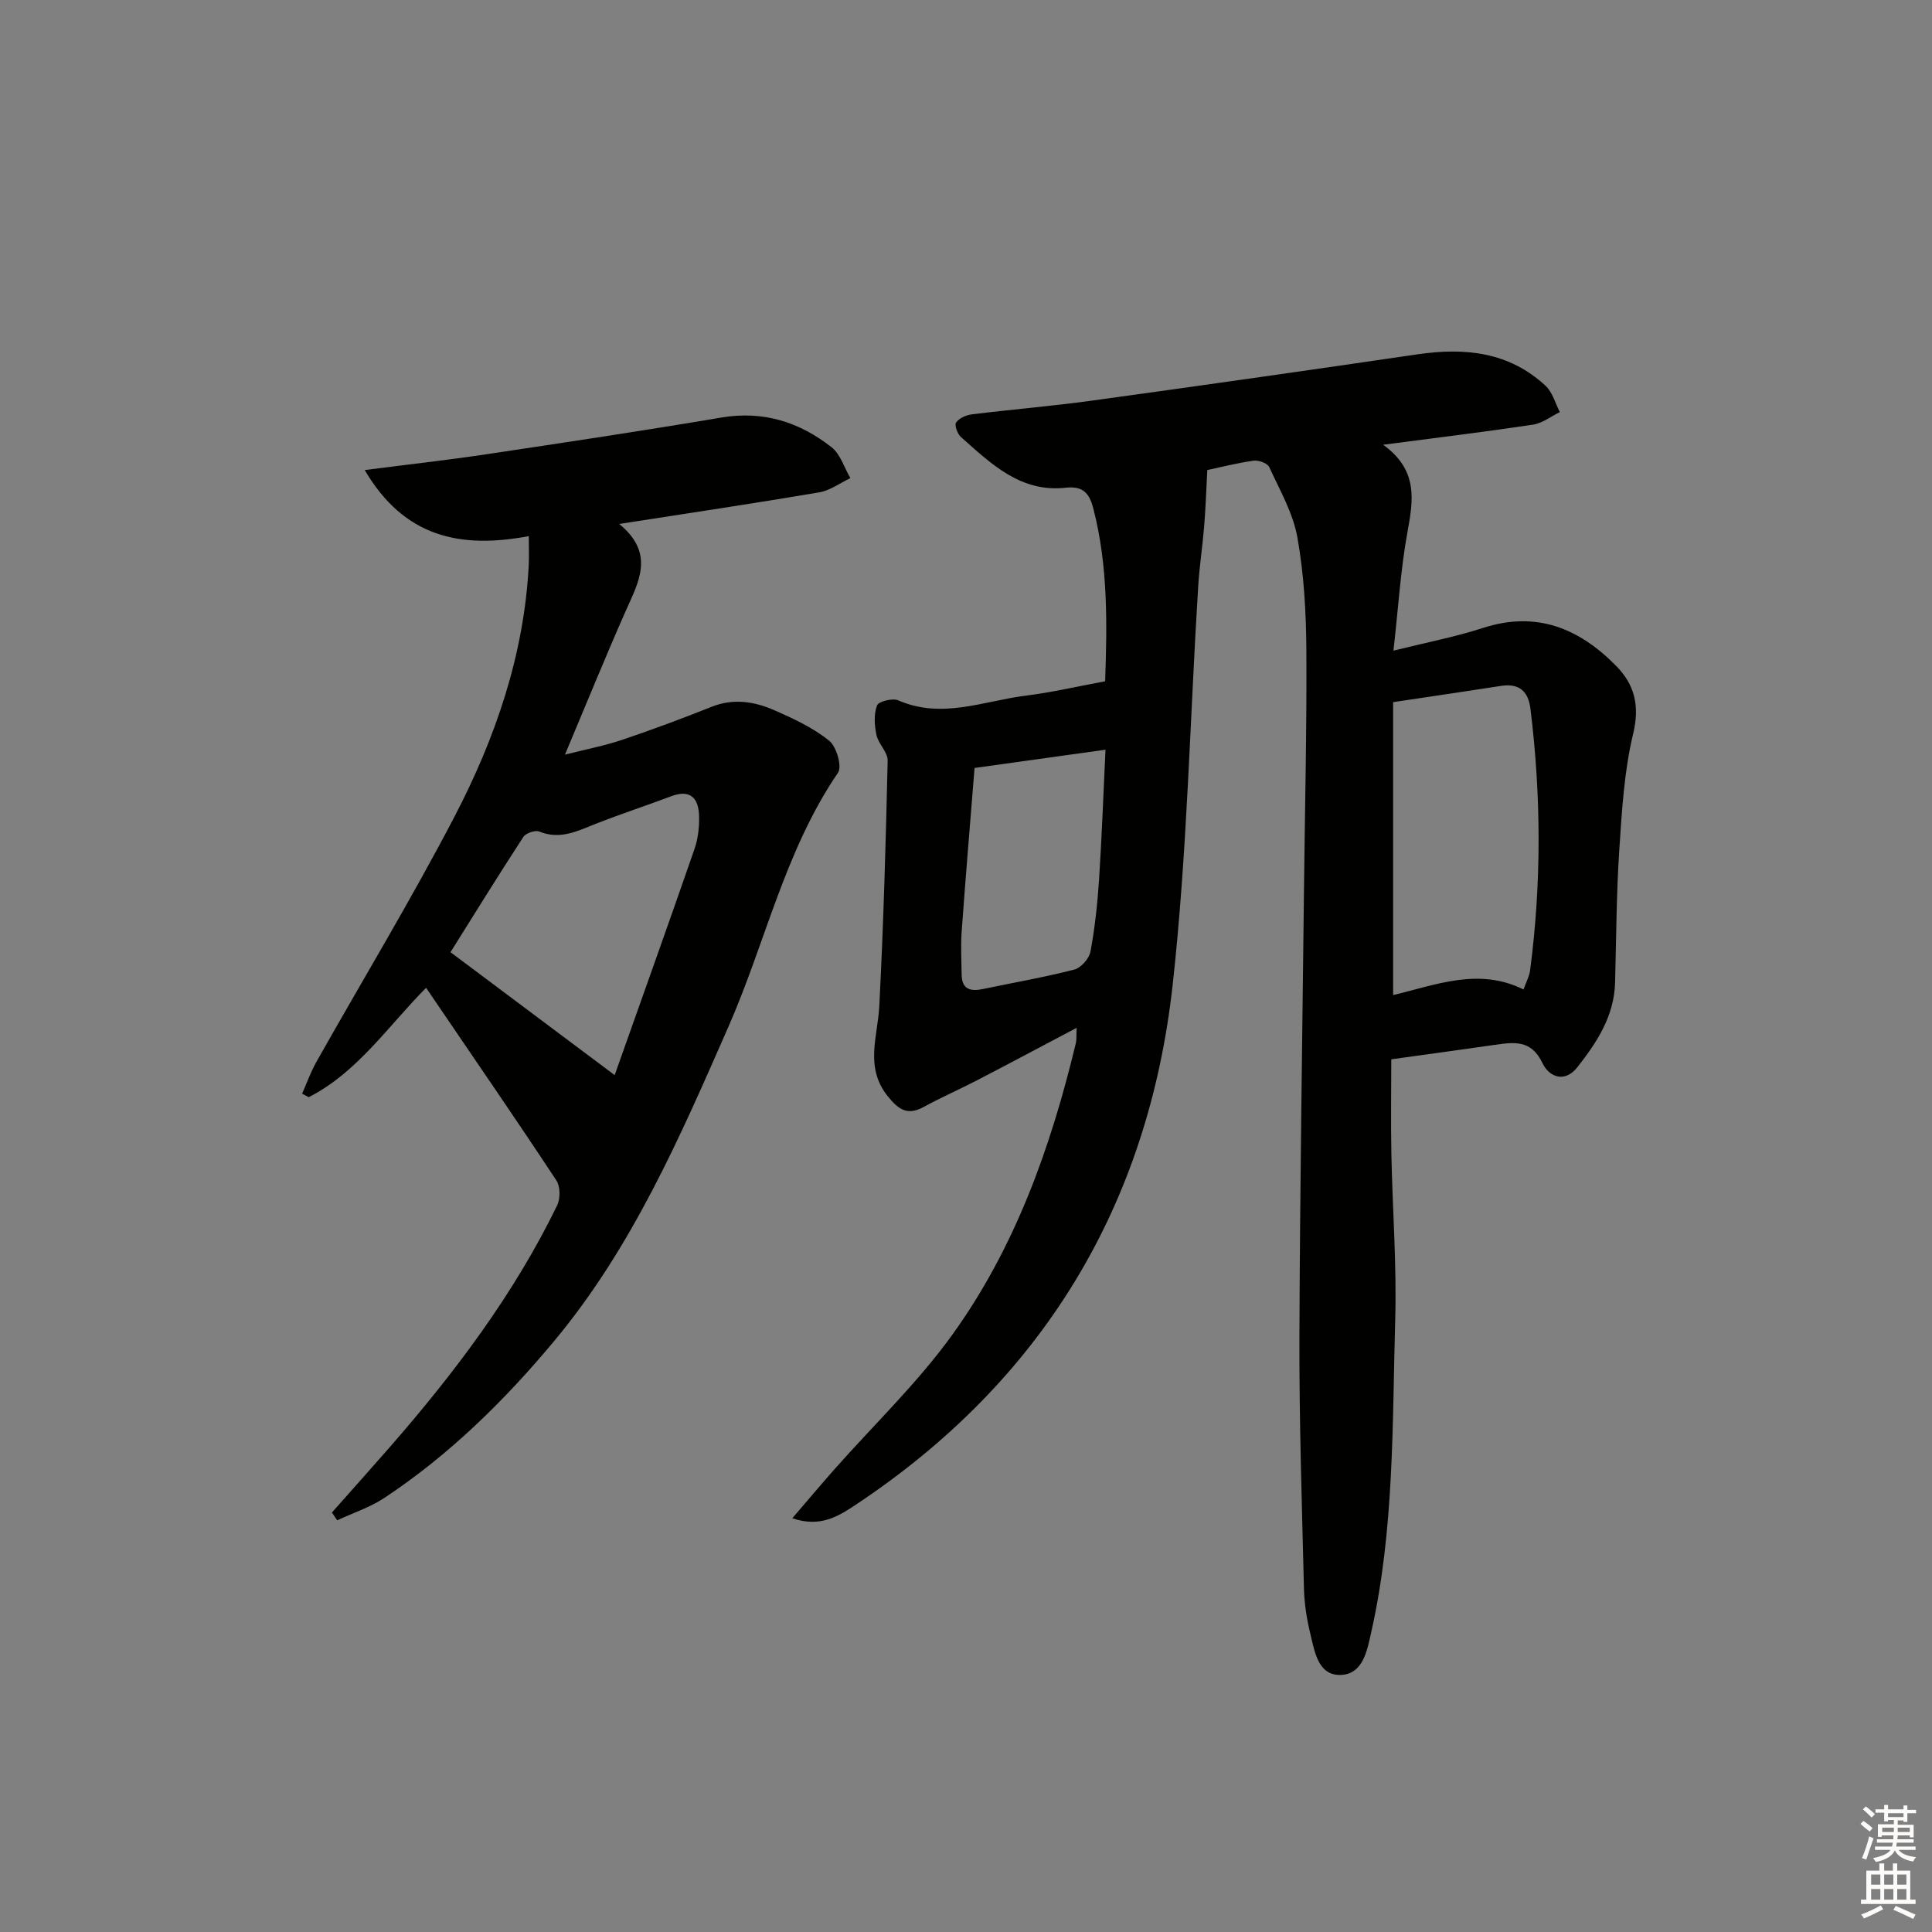 <svg enable-background="new 0 0 400 400" viewBox="0 0 400 400" xmlns="http://www.w3.org/2000/svg"><rect x="0" y="0" width="400" height="400" fill="#808080" stroke="none"/><path d="m249.96 97.32c-.23 4.29-.35 7.95-.65 11.61-.33 4.13-.97 8.24-1.23 12.37-1.72 27.53-2.26 55.19-5.29 82.58-5.07 45.85-27.07 82.13-65.81 107.79-3.56 2.36-7.3 4.61-12.94 2.66 3.09-3.6 5.81-6.82 8.59-9.98 8.26-9.35 17.39-18.06 24.63-28.14 12.95-18.01 20.31-38.72 25.47-60.19.19-.78.1-1.63.18-3.22-7.18 3.79-13.83 7.34-20.52 10.81-3.69 1.92-7.52 3.58-11.16 5.58-3.42 1.87-5.29.46-7.48-2.29-4.75-5.98-2.03-12.27-1.7-18.62.87-16.92 1.35-33.87 1.73-50.81.04-1.74-1.92-3.45-2.32-5.31-.42-1.98-.57-4.3.12-6.11.31-.83 3.23-1.56 4.4-1.05 9.01 3.95 17.65.12 26.38-.97 5.38-.67 10.69-1.91 16.45-2.98.39-11.73.64-23.78-2.43-35.69-.83-3.22-2.1-4.79-5.77-4.38-9.31 1.03-15.44-4.98-21.67-10.51-.72-.64-1.37-2.47-.99-3 .63-.89 2.07-1.53 3.25-1.68 8.24-1.02 16.53-1.7 24.76-2.83 22.52-3.1 45.02-6.3 67.51-9.6 9.81-1.44 18.97-.52 26.55 6.54 1.42 1.33 1.98 3.59 2.93 5.42-1.85.9-3.62 2.31-5.56 2.6-9.84 1.48-19.73 2.68-31.03 4.16 7.3 5.26 6.25 11.45 5.04 18.07-1.4 7.63-1.87 15.42-2.9 24.56 6.91-1.72 12.84-2.85 18.53-4.7 11.06-3.59 19.91.07 27.56 7.84 3.82 3.88 4.94 8.22 3.54 14.05-1.88 7.83-2.34 16.05-2.88 24.14-.6 9.13-.61 18.29-.87 27.44-.19 6.89-3.75 12.32-7.78 17.45-2.63 3.35-5.87 2.09-7.27-.86-2.32-4.89-5.94-4.3-9.94-3.73-6.9.99-13.8 1.93-21.34 2.98 0 6.42-.11 13.02.02 19.62.23 11.48 1.12 22.97.79 34.43-.61 21.57-.17 43.26-4.95 64.51-.85 3.77-1.67 8.84-6.46 8.9-4.59.05-5.27-4.88-6.16-8.52-.74-3.05-1.24-6.23-1.32-9.36-.42-17.31-.99-34.62-.94-51.92.1-30.81.6-61.61.94-92.42.18-16.64.6-33.28.5-49.92-.05-7.79-.49-15.68-1.85-23.33-.9-5.07-3.65-9.84-5.84-14.61-.37-.8-2.21-1.47-3.25-1.32-3.53.5-7.03 1.4-9.57 1.94zm38.47 48.05v60.65c8.96-2.14 17.75-5.75 27-1.16.52-1.48 1.19-2.68 1.36-3.95 2.37-18.06 2.3-36.12.07-54.19-.45-3.64-2.37-5.29-6.1-4.71-7.22 1.12-14.43 2.18-22.33 3.36zm-86.66 13.63c-.88 11.08-1.85 22.49-2.67 33.91-.21 2.95-.04 5.93 0 8.89.04 3.06 1.85 3.5 4.39 2.97 6.32-1.32 12.69-2.43 18.94-4.03 1.38-.36 3.07-2.28 3.34-3.72.91-4.88 1.44-9.85 1.77-14.81.58-8.91.9-17.84 1.34-26.99-9.07 1.27-17.56 2.45-27.11 3.78z" fill="#010100"/><path d="m68.72 313.15c4.03-4.55 8.08-9.07 12.08-13.65 13.38-15.35 25.6-31.53 34.55-49.93.68-1.4.67-3.91-.15-5.16-7.96-12.07-16.16-23.98-24.29-35.94-.82-1.21-1.64-2.42-2.69-3.96-7.96 8.03-14.21 17.5-24.3 22.65-.46-.24-.92-.49-1.37-.73.97-2.19 1.77-4.47 2.94-6.55 9.54-16.92 19.61-33.56 28.59-50.77 8.48-16.26 14.43-33.52 15.39-52.11.09-1.78.01-3.57.01-6-14.2 2.67-25.8.24-33.97-13.68 9.37-1.21 17.26-2.08 25.12-3.26 16.25-2.43 32.5-4.87 48.7-7.61 8.69-1.47 16.19.92 22.84 6.15 1.84 1.44 2.62 4.22 3.89 6.39-2.15 1.01-4.2 2.57-6.46 2.95-13.38 2.27-26.81 4.27-41.4 6.54 7.57 6.18 3.94 12.14 1.23 18.28-4.16 9.42-8.03 18.96-12.46 29.48 4.38-1.11 8.15-1.83 11.76-3.04 6.26-2.11 12.47-4.42 18.61-6.87 4.54-1.81 8.89-1.08 13.04.74 3.94 1.73 7.96 3.61 11.28 6.27 1.52 1.22 2.72 5.35 1.84 6.64-10.97 16.07-15 35.07-22.65 52.51-10.04 22.87-19.93 45.75-36.15 65.2-10.3 12.35-21.66 23.5-35.08 32.41-2.98 1.98-6.52 3.13-9.81 4.66-.38-.54-.73-1.08-1.09-1.61zm58.54-90.56c5.38-15.18 11.02-30.93 16.5-46.73.75-2.15 1.04-4.57.98-6.86-.09-3.66-1.71-5.68-5.8-4.14-5.12 1.93-10.33 3.64-15.42 5.63-3.85 1.51-7.5 3.46-11.88 1.67-.84-.34-2.77.33-3.29 1.12-5.32 8.17-10.44 16.46-15.08 23.86 11.62 8.7 22.72 17.01 33.99 25.45z" fill="#010100"/><g fill="#fcfbfa"><path d="m385.2 377.6.6-.6c.6.4 1.3.9 1.9 1.5l-.6.7c-.8-.6-1.4-1.1-1.9-1.6zm.3 7.1c.6-1.4 1.1-2.9 1.5-4.5.3.1.6.3.9.4-.5 1.4-1 2.9-1.5 4.4zm.2-10.1.6-.6c.7.5 1.3 1.1 1.9 1.6l-.7.7c-.6-.6-1.2-1.2-1.8-1.7zm8.4-.8h.8v.9h1.8v.7h-1.8v1.8h-.8v-.3h-1.2v.9h3.3v2.6h-.8v-.4h-2.5c0 .3 0 .6-.1.8h3.4v.7h-3.5c0 .3-.1.6-.1.8h4v.7h-3.5c.7.9 1.9 1.3 3.6 1.5-.2.2-.4.5-.6.9-1.9-.3-3.2-1.1-3.8-2.3-.5 1.1-1.8 2-3.9 2.4-.2-.3-.4-.5-.6-.8 1.9-.4 3.1-.9 3.6-1.7h-3.2v-.7h3.5c.1-.2.1-.5.2-.8h-3.3v-.7h3.4c0-.2 0-.5 0-.8h-2.4v.3h-.8v-2.6h3.3v-.9h-1.2v.3h-.8v-1.8h-1.8v-.7h1.8v-.9h.8v.9h3.2zm-4.4 5.5h2.4c0-.3 0-.6 0-.9h-2.4zm1.2-3.1h3.2v-.8h-3.2zm4.4 2.2h-2.4v.9h2.5v-.9z"/><path d="m389.2 385.8h.9v1.5h1.8v-1.5h.9v1.5h2.7v6h1.1v.9h-11.3v-.9h1.1v-6h2.7v-1.5zm.2 8.7.5.8c-1.2.6-2.5 1.3-4 1.9-.2-.3-.3-.6-.6-.8 1.6-.6 3-1.3 4.1-1.9zm-2-4.3h1.9v-2.1h-1.9zm0 3.1h1.9v-2.2h-1.9zm2.7-3.1h1.9v-2.1h-1.9zm0 3.1h1.9v-2.2h-1.9zm2.4 1.3c1.4.6 2.7 1.2 4.1 1.8l-.5.9c-1.5-.7-2.8-1.4-4.1-1.9zm2.2-6.5h-1.9v2.1h1.9zm-1.9 5.2h1.9v-2.2h-1.9z"/></g></svg>